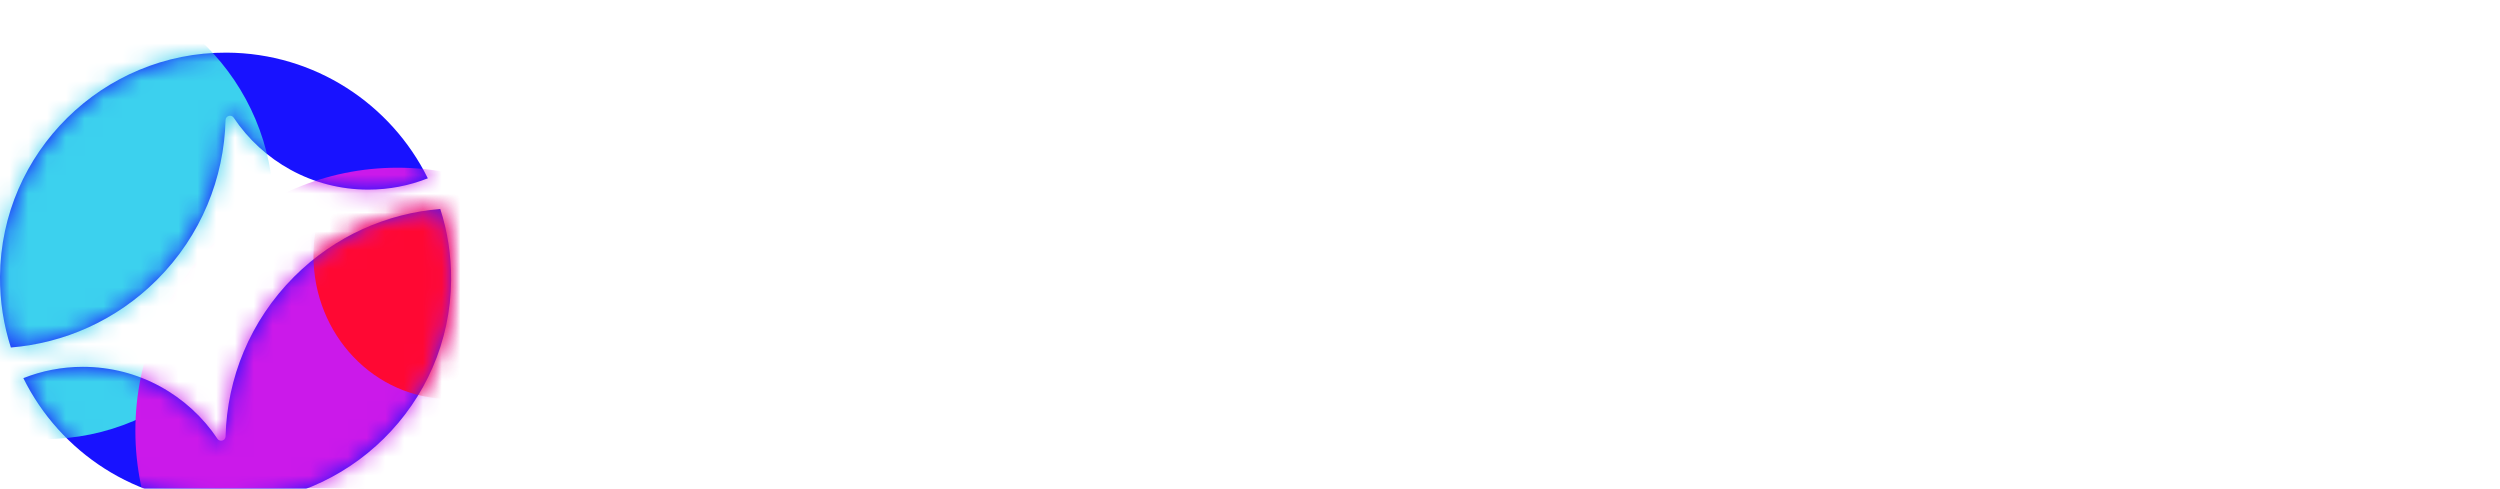 <svg width="133" height="26" viewBox="0 0 133 26" fill="none" xmlns="http://www.w3.org/2000/svg">
<g filter="url(#filter0_i_187_4992)">
<path d="M11.943 26C18.53 26.031 23.947 20.687 24 14.099C24.01 12.778 23.806 11.506 23.423 10.316C20.586 10.55 17.816 11.751 15.646 13.921C13.293 16.274 12.078 19.334 12.001 22.416C11.995 22.648 11.696 22.732 11.567 22.541C10.023 20.234 7.394 18.715 4.409 18.715C3.291 18.715 2.222 18.928 1.242 19.317C3.194 23.26 7.25 25.977 11.943 26Z" fill="#1812FF"/>
<path d="M12 5.587C12.006 5.356 12.305 5.271 12.434 5.463C13.978 7.77 16.607 9.288 19.591 9.288C20.71 9.288 21.779 9.074 22.76 8.686C20.808 4.741 16.752 2.023 12.058 2C5.47 1.968 0.052 7.315 0 13.904C-0.01 15.225 0.194 16.498 0.578 17.688C3.414 17.454 6.185 16.253 8.355 14.082C10.707 11.729 11.922 8.67 11.999 5.587H12Z" fill="#1812FF"/>
<mask id="mask0_187_4992" style="mask-type:alpha" maskUnits="userSpaceOnUse" x="0" y="2" width="24" height="24">
<path d="M11.943 26C18.53 26.031 23.947 20.687 24 14.099C24.01 12.778 23.806 11.506 23.423 10.316C20.586 10.55 17.816 11.751 15.646 13.921C13.293 16.274 12.078 19.334 12.001 22.416C11.995 22.648 11.696 22.732 11.567 22.541C10.023 20.234 7.394 18.715 4.409 18.715C3.291 18.715 2.222 18.928 1.242 19.317C3.194 23.26 7.25 25.977 11.943 26Z" fill="#1812FF"/>
<path d="M12 5.587C12.006 5.356 12.305 5.271 12.434 5.463C13.978 7.77 16.607 9.288 19.591 9.288C20.71 9.288 21.779 9.074 22.76 8.686C20.808 4.741 16.752 2.023 12.058 2C5.47 1.968 0.052 7.315 0 13.904C-0.01 15.225 0.194 16.498 0.578 17.688C3.414 17.454 6.185 16.253 8.355 14.082C10.707 11.729 11.922 8.67 11.999 5.587H12Z" fill="#1812FF"/>
</mask>
<g mask="url(#mask0_187_4992)">
<g filter="url(#filter1_f_187_4992)">
<ellipse cx="2.35" cy="10.316" rx="12.203" ry="12.245" fill="#3CD1EE"/>
</g>
<g filter="url(#filter2_f_187_4992)">
<ellipse cx="21.15" cy="22.117" rx="13.948" ry="13.995" fill="#CB19EA"/>
</g>
</g>
<mask id="mask1_187_4992" style="mask-type:alpha" maskUnits="userSpaceOnUse" x="1" y="10" width="23" height="16">
<path d="M11.943 26C18.53 26.031 23.947 20.687 24 14.099C24.01 12.778 23.806 11.506 23.423 10.316C20.586 10.55 17.816 11.751 15.646 13.921C13.293 16.275 12.078 19.334 12.001 22.416C11.995 22.648 11.696 22.732 11.567 22.541C10.023 20.234 7.394 18.715 4.409 18.715C3.291 18.715 2.222 18.928 1.242 19.317C3.194 23.26 7.25 25.977 11.943 26Z" fill="#1812FF"/>
</mask>
<g mask="url(#mask1_187_4992)">
<g filter="url(#filter3_f_187_4992)">
<ellipse cx="23.949" cy="12.797" rx="7.627" ry="7.273" transform="rotate(90 23.949 12.797)" fill="#FF0833"/>
</g>
</g>
</g>
<path d="M109.756 7.278H110.942C112.679 7.278 114.087 8.686 114.087 10.423V22.738H109.756V7.278Z" fill="white"/>
<path d="M33.268 16.7C33.291 17.513 33.595 18.201 34.182 18.766C34.792 19.33 35.808 19.613 37.231 19.613C38.541 19.613 39.478 19.421 40.042 19.037C40.63 18.653 40.923 18.134 40.923 17.479C40.923 17.05 40.731 16.722 40.347 16.496C39.986 16.271 39.478 16.101 38.823 15.988C38.168 15.853 37.141 15.706 35.741 15.548C33.302 15.254 31.653 14.6 30.795 13.583C29.96 12.545 29.542 11.359 29.542 10.027C29.542 9.033 29.835 8.13 30.423 7.317C31.01 6.481 31.879 5.815 33.031 5.318C34.182 4.822 35.571 4.573 37.197 4.573C39.478 4.573 41.273 5.115 42.583 6.199C43.893 7.26 44.604 8.638 44.717 10.332H40.449C40.381 9.654 40.088 9.09 39.568 8.638C39.072 8.186 38.247 7.96 37.096 7.96C34.95 7.96 33.878 8.57 33.878 9.79C33.878 10.128 33.957 10.411 34.115 10.636C34.295 10.862 34.668 11.066 35.233 11.246C35.797 11.427 36.633 11.574 37.739 11.687C40.11 11.935 41.951 12.488 43.261 13.346C44.593 14.182 45.259 15.446 45.259 17.14C45.259 19.014 44.548 20.459 43.125 21.476C41.725 22.492 39.715 23 37.096 23C34.566 23 32.602 22.447 31.202 21.34C29.824 20.211 29.09 18.664 29 16.7H33.268Z" fill="white"/>
<path d="M54.483 4.573C56.29 4.573 57.87 4.98 59.225 5.793C60.58 6.606 61.619 7.712 62.342 9.112C63.064 10.512 63.426 12.07 63.426 13.787C63.426 15.503 63.064 17.061 62.342 18.461C61.619 19.861 60.58 20.968 59.225 21.781C57.87 22.593 56.29 23 54.483 23C52.677 23 51.096 22.593 49.741 21.781C48.386 20.968 47.347 19.861 46.625 18.461C45.902 17.061 45.541 15.503 45.541 13.787C45.541 12.07 45.902 10.512 46.625 9.112C47.347 7.712 48.386 6.606 49.741 5.793C51.096 4.98 52.677 4.573 54.483 4.573ZM54.483 19.071C55.906 19.071 57.024 18.574 57.837 17.58C58.672 16.564 59.09 15.3 59.09 13.787C59.09 12.274 58.672 11.02 57.837 10.027C57.024 9.011 55.906 8.502 54.483 8.502C53.061 8.502 51.931 9.011 51.096 10.027C50.283 11.02 49.877 12.274 49.877 13.787C49.877 15.3 50.283 16.564 51.096 17.58C51.931 18.574 53.061 19.071 54.483 19.071Z" fill="white"/>
<path d="M83.836 4.573C85.574 4.573 86.986 5.126 88.07 6.233C89.176 7.339 89.73 9.135 89.73 11.619V22.729H85.394V12.296C85.394 10.941 85.168 9.97 84.716 9.383C84.287 8.796 83.553 8.502 82.515 8.502C81.544 8.502 80.742 8.988 80.11 9.959C79.477 10.907 79.161 12.161 79.161 13.719V22.729H74.826V12.703C74.826 11.212 74.656 10.14 74.317 9.485C73.979 8.83 73.29 8.502 72.251 8.502C71.551 8.502 70.919 8.762 70.354 9.282C69.812 9.778 69.383 10.49 69.067 11.415C68.751 12.319 68.593 13.335 68.593 14.464V22.729H64.257V4.844H68.593V5.86C68.593 6.267 68.548 6.606 68.457 6.877C68.367 7.148 68.22 7.52 68.017 7.994C67.927 8.175 67.882 8.322 67.882 8.435C67.882 8.57 67.961 8.672 68.119 8.74L68.254 8.773C68.39 8.773 68.491 8.717 68.559 8.604C68.627 8.469 68.661 8.39 68.661 8.367C69.135 7.17 69.79 6.244 70.625 5.589C71.461 4.912 72.454 4.573 73.606 4.573C74.735 4.573 75.672 4.901 76.418 5.555C77.163 6.188 77.659 7.035 77.908 8.096C77.976 8.322 78.145 8.435 78.416 8.435C78.642 8.435 78.8 8.333 78.89 8.13C79.387 7.001 80.064 6.131 80.923 5.522C81.803 4.889 82.774 4.573 83.836 4.573Z" fill="white"/>
<path d="M101.715 4.573C103.702 4.573 105.272 5.217 106.424 6.504C107.575 7.791 108.151 9.677 108.151 12.161V22.729H103.815V13.651C103.815 11.709 103.556 10.365 103.036 9.62C102.517 8.875 101.67 8.502 100.496 8.502C99.66 8.502 98.87 8.796 98.125 9.383C97.402 9.97 96.815 10.794 96.363 11.856C95.912 12.917 95.686 14.114 95.686 15.446V22.729H91.35V4.844H95.686V5.962C95.686 6.481 95.641 6.922 95.55 7.283C95.46 7.644 95.325 8.017 95.144 8.401C95.031 8.672 94.975 8.852 94.975 8.943C94.975 9.146 95.065 9.259 95.246 9.282H95.347C95.505 9.282 95.641 9.146 95.754 8.875C96.25 7.769 97.018 6.775 98.057 5.894C99.096 5.014 100.315 4.573 101.715 4.573Z" fill="white"/>
<path d="M115.21 17.817C115.21 15.966 115.797 14.6 116.972 13.719C118.169 12.816 119.749 12.307 121.714 12.195L123.441 12.127C124.977 12.082 126.072 11.98 126.727 11.822C127.382 11.664 127.698 11.28 127.676 10.67C127.653 9.903 127.393 9.282 126.896 8.807C126.4 8.333 125.463 8.096 124.085 8.096C122.685 8.096 121.691 8.344 121.104 8.841C120.517 9.315 120.156 9.97 120.02 10.806H115.752C116.046 8.683 116.983 7.114 118.564 6.097C120.144 5.081 122.03 4.573 124.221 4.573C126.614 4.573 128.511 5.16 129.911 6.335C131.311 7.509 132.011 9.677 132.011 12.838V22.729H127.676V21.476C127.676 20.798 127.845 20.143 128.184 19.511C128.274 19.285 128.319 19.116 128.319 19.003C128.319 18.867 128.263 18.777 128.15 18.732L128.014 18.698C127.879 18.698 127.777 18.766 127.709 18.901C127.642 19.014 127.608 19.082 127.608 19.105C126.546 21.701 124.492 23 121.443 23C120.336 23 119.298 22.774 118.327 22.323C117.378 21.871 116.622 21.25 116.057 20.459C115.493 19.669 115.21 18.788 115.21 17.817ZM127.676 13.516C127.224 14.012 126.625 14.362 125.88 14.566C125.158 14.746 124.017 14.916 122.459 15.074C121.488 15.187 120.754 15.446 120.257 15.853C119.783 16.237 119.546 16.813 119.546 17.58C119.546 18.235 119.794 18.766 120.291 19.172C120.811 19.579 121.477 19.782 122.29 19.782C122.583 19.782 122.809 19.771 122.967 19.748C124.3 19.568 125.406 18.992 126.287 18.021C127.19 17.05 127.653 15.548 127.676 13.516Z" fill="white"/>
<path d="M114.343 2.8C114.137 2.881 113.913 2.926 113.678 2.926C112.676 2.926 111.863 2.114 111.863 1.111C111.863 0.899 111.9 0.694 111.967 0.505C111.953 0.504 111.939 0.504 111.924 0.504C110.587 0.504 109.502 1.589 109.502 2.926C109.502 4.264 110.587 5.348 111.924 5.348C113.262 5.348 114.346 4.264 114.346 2.926C114.346 2.884 114.345 2.842 114.343 2.8Z" fill="white"/>
<defs>
<filter id="filter0_i_187_4992" x="0" y="2" width="24" height="24.8" filterUnits="userSpaceOnUse" color-interpolation-filters="sRGB">
<feFlood flood-opacity="0" result="BackgroundImageFix"/>
<feBlend mode="normal" in="SourceGraphic" in2="BackgroundImageFix" result="shape"/>
<feColorMatrix in="SourceAlpha" type="matrix" values="0 0 0 0 0 0 0 0 0 0 0 0 0 0 0 0 0 0 127 0" result="hardAlpha"/>
<feOffset dy="0.8"/>
<feGaussianBlur stdDeviation="0.4"/>
<feComposite in2="hardAlpha" operator="arithmetic" k2="-1" k3="1"/>
<feColorMatrix type="matrix" values="0 0 0 0 1 0 0 0 0 1 0 0 0 0 1 0 0 0 1 0"/>
<feBlend mode="overlay" in2="shape" result="effect1_innerShadow_187_4992"/>
</filter>
<filter id="filter1_f_187_4992" x="-19.853" y="-11.929" width="44.406" height="44.49" filterUnits="userSpaceOnUse" color-interpolation-filters="sRGB">
<feFlood flood-opacity="0" result="BackgroundImageFix"/>
<feBlend mode="normal" in="SourceGraphic" in2="BackgroundImageFix" result="shape"/>
<feGaussianBlur stdDeviation="5" result="effect1_foregroundBlur_187_4992"/>
</filter>
<filter id="filter2_f_187_4992" x="-2.798" y="-1.879" width="47.895" height="47.991" filterUnits="userSpaceOnUse" color-interpolation-filters="sRGB">
<feFlood flood-opacity="0" result="BackgroundImageFix"/>
<feBlend mode="normal" in="SourceGraphic" in2="BackgroundImageFix" result="shape"/>
<feGaussianBlur stdDeviation="5" result="effect1_foregroundBlur_187_4992"/>
</filter>
<filter id="filter3_f_187_4992" x="8.677" y="-2.83" width="30.546" height="31.254" filterUnits="userSpaceOnUse" color-interpolation-filters="sRGB">
<feFlood flood-opacity="0" result="BackgroundImageFix"/>
<feBlend mode="normal" in="SourceGraphic" in2="BackgroundImageFix" result="shape"/>
<feGaussianBlur stdDeviation="4" result="effect1_foregroundBlur_187_4992"/>
</filter>
</defs>
</svg>
